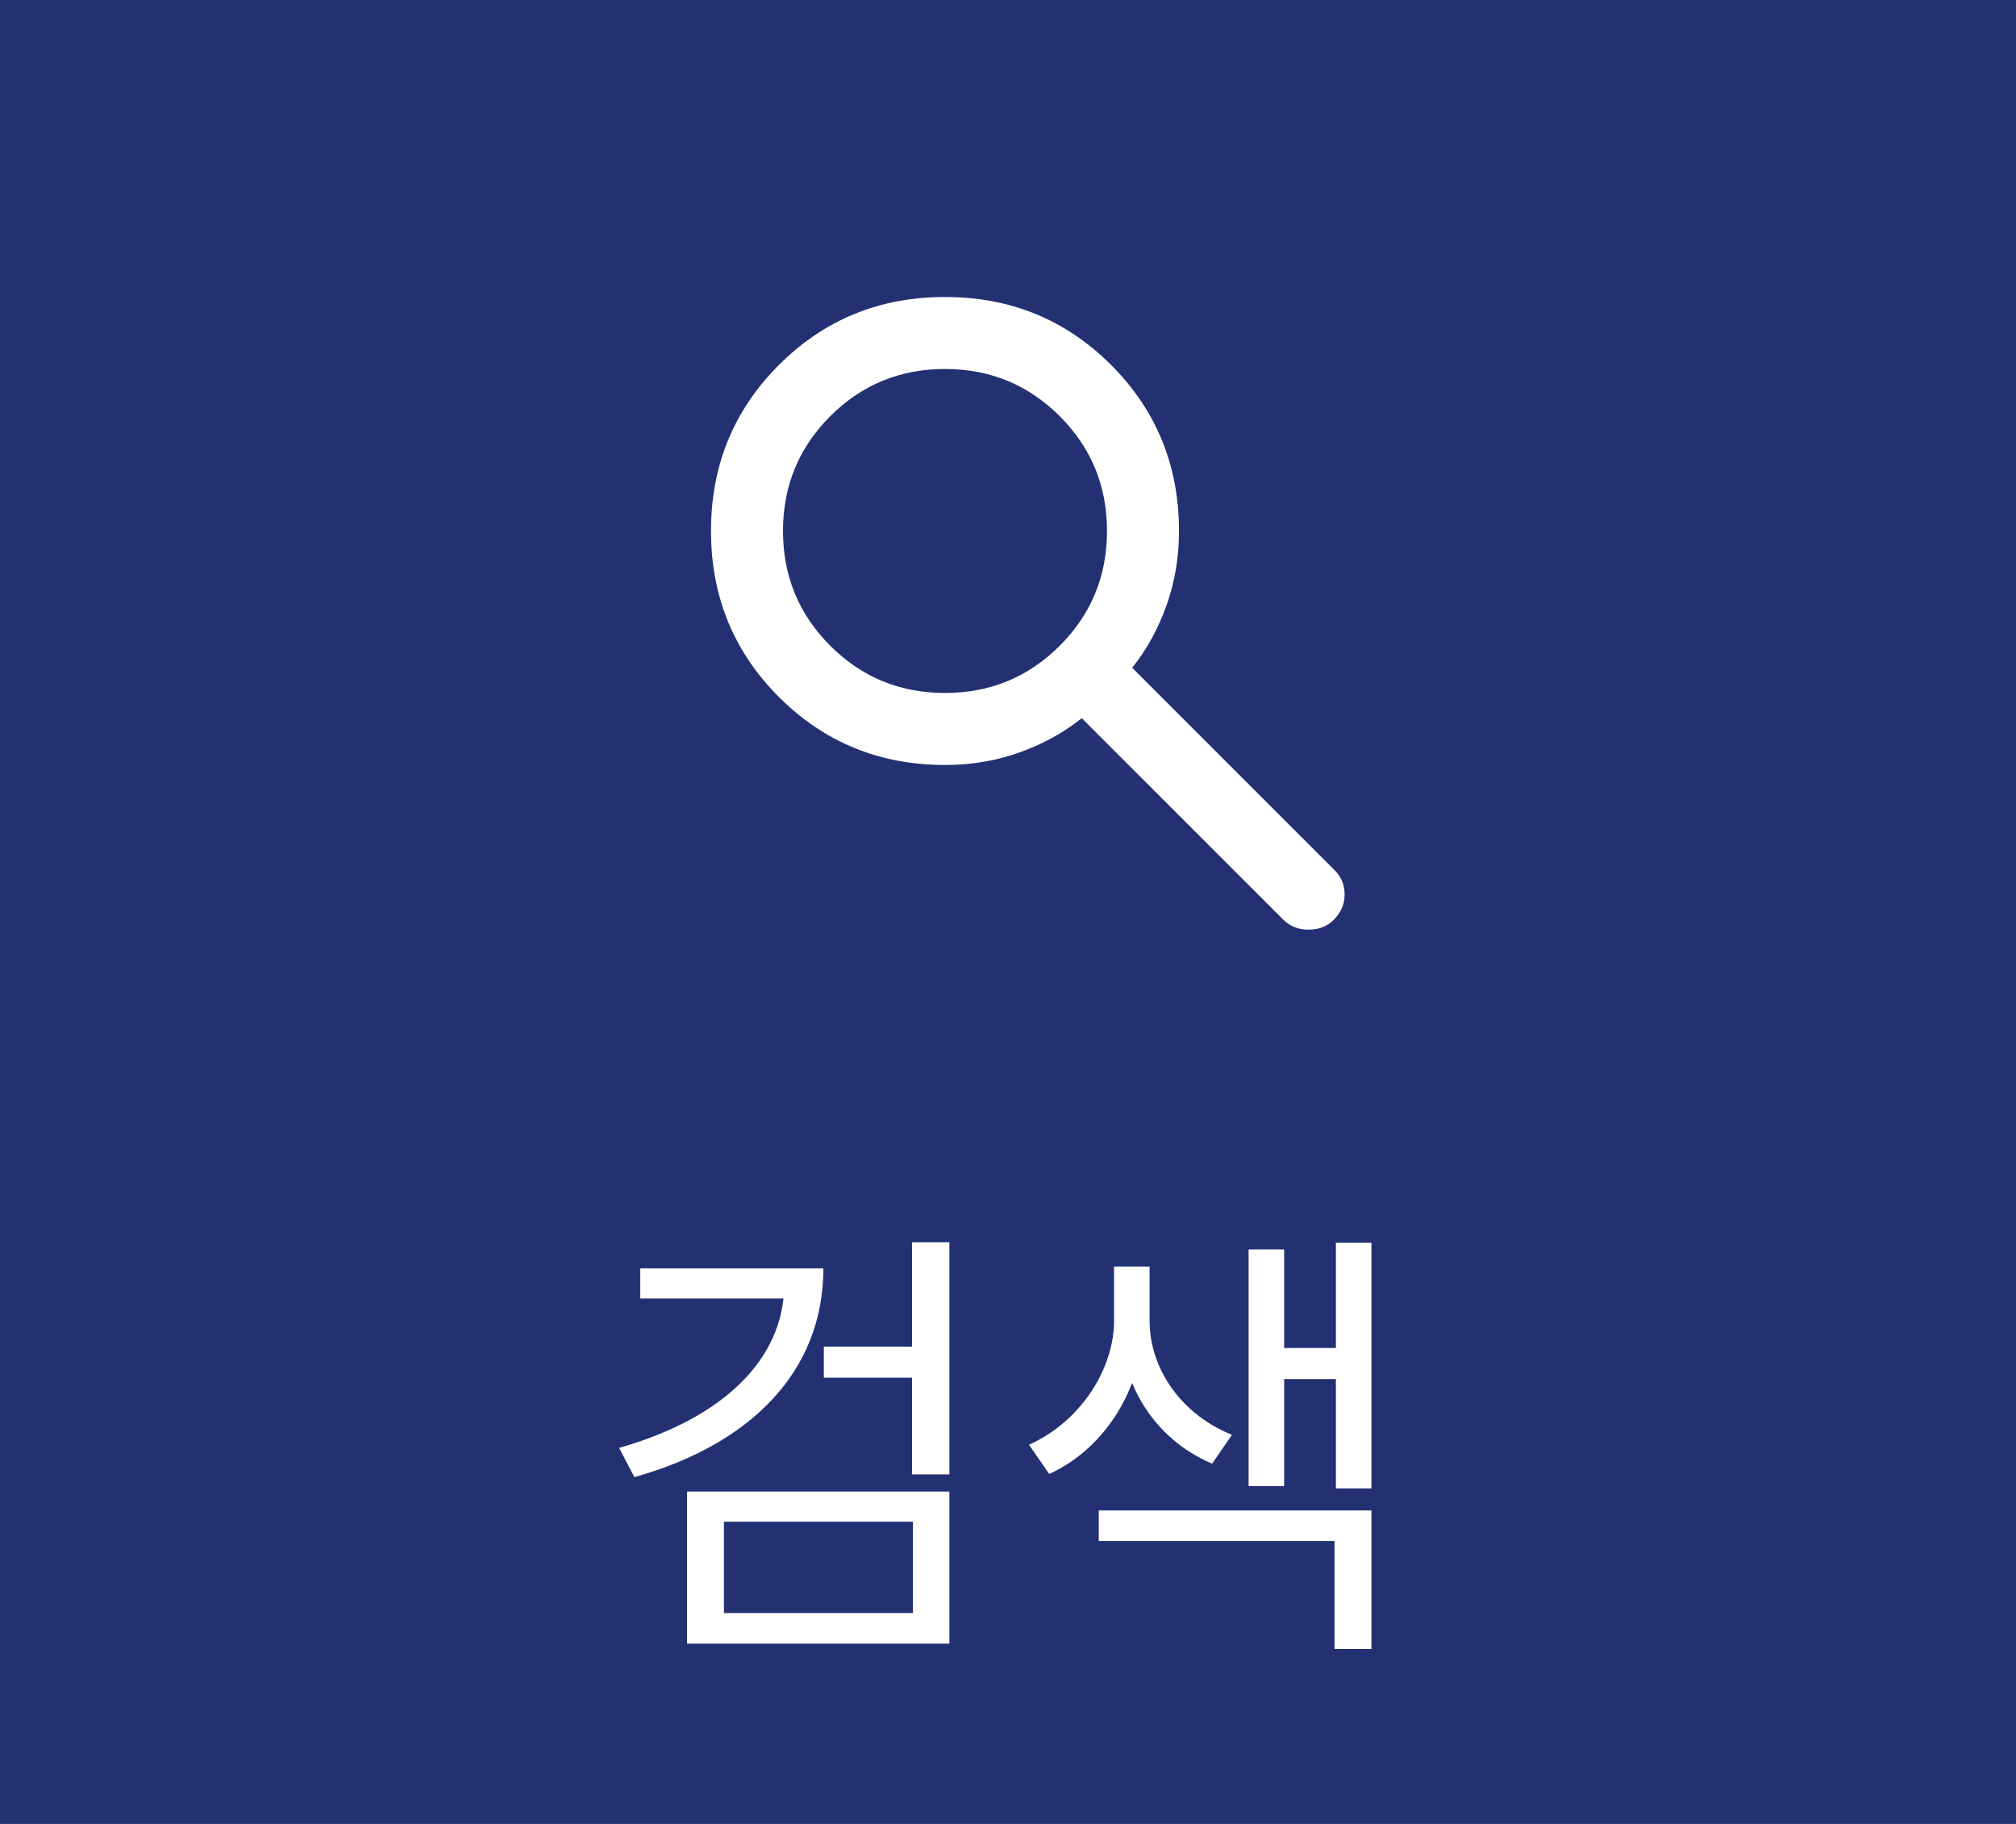 <svg width="672" height="608" viewBox="0 0 672 608" fill="none" xmlns="http://www.w3.org/2000/svg">
<path d="M0 0H672V608H0V0Z" fill="#233173"/>
<path d="M261.412 422.8V428.05C261.412 453.25 240.712 472.9 206.362 482.65L211.462 492.4C250.462 481.45 274.462 457 274.462 422.8H261.412ZM213.412 422.8V432.85H269.812V422.8H213.412ZM304.012 414.1V491.5H316.462V414.1H304.012ZM274.612 448.9V459.25H306.412V448.9H274.612ZM229.012 497.2V547.9H316.462V497.2H229.012ZM304.312 507.25V537.7H241.312V507.25H304.312ZM371.35 422.2V440.35C371.35 455.8 360.7 473.65 343 481.6L349.75 491.35C369.7 482.2 381.25 460.75 381.25 440.35V422.2H371.35ZM373.3 422.2V440.35C373.3 460.6 384.4 479.65 404.05 487.9L410.65 478.3C393.25 471.25 383.2 455.8 383.2 440.35V422.2H373.3ZM445.3 414.25V496.15H457.15V414.25H445.3ZM423.4 449.35V459.7H449.05V449.35H423.4ZM416.2 416.5V495.4H428.05V416.5H416.2ZM366.25 503.5V513.7H444.85V549.7H457.15V503.5H366.25Z" fill="white"/>
<mask id="mask0_79_185" style="mask-type:alpha" maskUnits="userSpaceOnUse" x="201" y="63" width="288" height="288">
<rect x="201" y="63" width="288" height="288" fill="#D9D9D9"/>
</mask>
<g mask="url(#mask0_79_185)">
<path d="M427.8 306.6L360.6 239.4C354.6 244.2 347.7 248 339.9 250.8C332.1 253.6 323.8 255 315 255C293.2 255 274.752 247.452 259.656 232.356C244.552 217.252 237 198.8 237 177C237 155.2 244.552 136.748 259.656 121.644C274.752 106.548 293.2 99 315 99C336.8 99 355.252 106.548 370.356 121.644C385.452 136.748 393 155.2 393 177C393 185.8 391.6 194.1 388.8 201.9C386 209.7 382.2 216.6 377.4 222.6L444.9 290.1C447.1 292.3 448.2 295 448.2 298.2C448.2 301.4 447 304.2 444.6 306.6C442.4 308.8 439.6 309.9 436.2 309.9C432.8 309.9 430 308.8 427.8 306.6ZM315 231C330 231 342.752 225.752 353.256 215.256C363.752 204.752 369 192 369 177C369 162 363.752 149.248 353.256 138.744C342.752 128.248 330 123 315 123C300 123 287.248 128.248 276.744 138.744C266.248 149.248 261 162 261 177C261 192 266.248 204.752 276.744 215.256C287.248 225.752 300 231 315 231Z" fill="white"/>
</g>
</svg>
